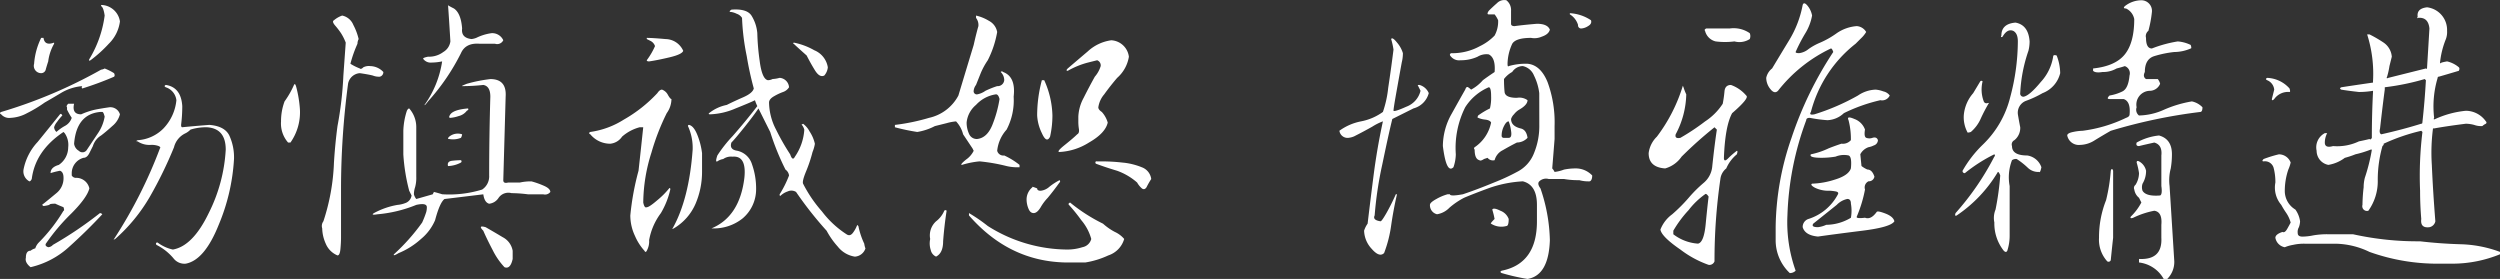 <svg xmlns="http://www.w3.org/2000/svg" width="456.758" height="50.966" viewBox="0 0 456.758 50.966">
  <rect x="0" y="0" width="456.758" height="50.966" fill="#333333" stroke="none"/>
  <path id="路径_9" data-name="路径 9"
    d="M19.551,29.219H18.477q-.43.43-.215.645v.43a14.045,14.045,0,0,0,.859,1.5,2.552,2.552,0,0,1-1.289,1.5,8.311,8.311,0,0,0-1.5,1.074,1.238,1.238,0,0,1-.43-.859,2.644,2.644,0,0,1,.537-.967,9.549,9.549,0,0,1,.967-1.182q-.215-.43-.43-.215Q15.254,33.3,12.891,36.2a10.214,10.214,0,0,0-2.578,5.049A2.063,2.063,0,0,0,11.387,43.4q.215,0,.43-.43.645-5.156,5.8-8.594l.215.215a3.732,3.732,0,0,1,.645,2.578,3.889,3.889,0,0,1-1.719,3.223q-1.5.43-1.5,1.5a14.864,14.864,0,0,1,1.719-.43q.645.215.645,1.289a3.464,3.464,0,0,1-1.289,2.793q-1.289,1.074-2.363,1.934-.43.215,0,.43a6.459,6.459,0,0,0,1.074-.215q0-.215,1.074-.215.43.215,1.5.645.215.645,0,.645a29.966,29.966,0,0,1-4.512,5.8,2.7,2.7,0,0,0-.645,1.074,2.332,2.332,0,0,0-.859.43q-.859,0-.859,1.289-.215.859.859,1.719a15.551,15.551,0,0,0,7.09-3.76q3.223-2.9,6.016-5.908a.619.619,0,0,0-.43-.215A69.487,69.487,0,0,1,15.684,55a1.238,1.238,0,0,1-.859.43q-.645-.215-.43-.645a36.813,36.813,0,0,1,4.619-5.479q2.9-2.9,3.33-4.619a2.465,2.465,0,0,0-2.363-1.934.866.866,0,0,1-.859-.43v-.43A2.919,2.919,0,0,1,21.27,39.1q.645,0,1.074-.859l.645-1.289a3.429,3.429,0,0,1,1.5-1.934q.859-.645,2.041-1.719a4.111,4.111,0,0,0,1.4-2.148A1.825,1.825,0,0,0,26,29.863q-1.5.215-2.578.43a13.318,13.318,0,0,0-2.578.859Q19.121,31.152,19.551,29.219Zm4.727,1.5h.43q.215,0,.43.859A7.612,7.612,0,0,1,23.848,34.7l-1.934,2.9a.949.949,0,0,1-1.5.215,1.732,1.732,0,0,1-.859-1.289Q19.98,31.152,24.277,30.723ZM21.055,26a.269.269,0,0,0,0,.43,58.267,58.267,0,0,0,5.8-2.148q.215-.215,0-.645a9.537,9.537,0,0,0-1.719-.859,1.649,1.649,0,0,1-.645.215A88.474,88.474,0,0,1,6.23,30.723q-.43.215,0,.43a1.933,1.933,0,0,0,1.719.645,6.924,6.924,0,0,0,3.008-.859A23.993,23.993,0,0,0,14.18,29q1.5-.859,3.115-1.826A8.94,8.94,0,0,1,21.055,26ZM15.9,18.262v-.215q-1.719.645-1.934-.859h-.43a12.851,12.851,0,0,0-1.289,4.727,1.343,1.343,0,0,0,1.289,1.719.871.871,0,0,0,.859-.752q.215-.752.43-1.4A8.577,8.577,0,0,1,15.9,18.262Zm6.445,2.793q-.215.43.215.215a23.73,23.73,0,0,0,3.33-3.008A6.945,6.945,0,0,0,27.93,14.18a3.528,3.528,0,0,0-3.437-3.008q0,.215,0,.215.43.215.645,1.719A20.417,20.417,0,0,1,22.344,21.055Zm13.965,4.727q-.43.215,0,.43a2.823,2.823,0,0,1,1.934,2.363,8.667,8.667,0,0,1-2.363,5.156,7.258,7.258,0,0,1-4.727,2.148q-.43.215,0,.215a3.859,3.859,0,0,0,2.363.645,3.687,3.687,0,0,1,1.5.215q.43.215.215.43a85.526,85.526,0,0,1-8.379,16.543q-.215.215.215,0a30.968,30.968,0,0,0,6.338-7.734,75.19,75.19,0,0,0,4.4-9.023,3.846,3.846,0,0,1,2.148-2.578,3.367,3.367,0,0,0,.859-.645,9.522,9.522,0,0,1,3.008-.43q3.437.215,3.438,4.082A29.316,29.316,0,0,1,44.15,49.2q-2.9,6.016-6.553,6.66A7.218,7.218,0,0,1,34.8,54.57q-.43,0-.215.43a9.738,9.738,0,0,1,3.223,2.578,2.513,2.513,0,0,0,2.148.859q3.437-.645,6.016-7.09A36.342,36.342,0,0,0,48.77,39.316a9.566,9.566,0,0,0-.859-4.3q-.859-1.719-3.652-1.934-2.793.215-4.941.43-.215,0-.215-.43a27.689,27.689,0,0,0,.215-3.437Q39.1,26.211,36.309,25.781ZM58.652,36.309h.43a9.594,9.594,0,0,0,1.719-6.23,21.571,21.571,0,0,0-.645-3.867q-.215-.859-.43-.43a16.116,16.116,0,0,1-1.719,3.008,10.316,10.316,0,0,0-.645,3.652A5.278,5.278,0,0,0,58.652,36.309ZM69.609,25.566a2.357,2.357,0,0,1,2.148-1.934q1.5.215,2.363.43a2.992,2.992,0,0,0,1.289.215.842.842,0,0,0,.645-.859,3.34,3.34,0,0,0-2.363-1.074,2.237,2.237,0,0,0-1.289.215q-.43.43-.645.215a9.536,9.536,0,0,1-1.719-.859,22.476,22.476,0,0,1,1.289-3.652,1.907,1.907,0,0,1,.215-.859,10.689,10.689,0,0,0-.967-2.578,2.825,2.825,0,0,0-2.041-1.719,4.611,4.611,0,0,0-1.5.859q-.43.215.215.967a14.769,14.769,0,0,1,1.074,1.4,9.537,9.537,0,0,1,.859,1.719l-.43,6.016A65.114,65.114,0,0,1,67.676,33.3q-.43,3.223-.645,6.66A38.468,38.468,0,0,1,65.1,50.7a1.421,1.421,0,0,0-.215,1.289,7.132,7.132,0,0,0,.645,2.793,3.95,3.95,0,0,0,2.148,2.148q.43,0,.537-1.182t.107-2.041V44.9A146.148,146.148,0,0,1,69.609,25.566Zm13.965,3.867q0,.215.645-.645a39.385,39.385,0,0,0,6.016-8.809q.859-1.934,3.438-1.719h2.793a1.231,1.231,0,0,0,1.5-.645,2.221,2.221,0,0,0-2.148-1.289,9.068,9.068,0,0,0-2.793.859,3.516,3.516,0,0,1-.859.215q-1.934-.215-1.719-1.934-.215-2.793-1.5-3.652-1.289-.645-1.074-.645.215,3.008.43,6.66a2.651,2.651,0,0,1-1.289,1.934,4.334,4.334,0,0,1-2.793.859q-1.074.215-.859.43a1.673,1.673,0,0,0,1.5.645,9.958,9.958,0,0,0,1.934-.215A18.339,18.339,0,0,1,83.574,29.434Zm1.719,15.9-.215.43-3.008.859a2.215,2.215,0,0,1-.43-.859,4.055,4.055,0,0,1,.215-1.289,6.518,6.518,0,0,0,.215-1.934V33.516a5.133,5.133,0,0,0-1.289-3.437q-.215,0-.43.43a13.091,13.091,0,0,0-.645,3.652v4.3a34.019,34.019,0,0,0,1.074,6.66l.43.859a1.711,1.711,0,0,1-1.182,1.4,5.111,5.111,0,0,1-1.4.322,13.9,13.9,0,0,0-4.3,1.5q-.645.43.645.215A24.211,24.211,0,0,0,82.07,47.7q1.934-.43,1.934.43a3.531,3.531,0,0,1-.107.859,17.756,17.756,0,0,1-.752,1.934,36.643,36.643,0,0,1-5.156,5.8q-.215.43.859-.215a13.947,13.947,0,0,0,4.082-2.578,9.01,9.01,0,0,0,2.578-3.437q.859-3.223,1.719-3.867l7.09-.859q.215,1.5,1.074,1.719a2.329,2.329,0,0,0,1.719-1.074,2.179,2.179,0,0,1,2.363-.859,24.641,24.641,0,0,1,3.008.215h2.793a1.225,1.225,0,0,0,1.289-.43q0-.645-1.289-1.182a15.788,15.788,0,0,0-2.148-.752,9.039,9.039,0,0,0-2.148.215H98.828q-.859.215-.859-.43.215-7.52.43-15.254.215-3.223-2.793-3.223a27.475,27.475,0,0,0-4.3.859q-1.074.43-.859.43a34.993,34.993,0,0,0,3.867-.215q1.289.215,1.289,2.148-.215,7.3-.215,14.395A2.892,2.892,0,0,1,94.1,44.9a20.49,20.49,0,0,1-7.3.859Q86.152,45.547,85.293,45.332ZM88.3,31.152q-.43.645,0,.645a6.256,6.256,0,0,0,1.5-.322,2.631,2.631,0,0,0,1.5-.967q.43-.215.215-.43Q88.945,30.293,88.3,31.152Zm-.215,4.082q-.43.43,0,.43a3.92,3.92,0,0,0,2.148-.215,1.649,1.649,0,0,0,.215-.645A2.482,2.482,0,0,0,88.086,35.234Zm2.148,4.727a.269.269,0,0,0,0-.43,15.061,15.061,0,0,0-1.611.107q-.967.107-.752.967A5.348,5.348,0,0,0,90.234,39.961Zm7.949,19.121q1.074.43,1.5-1.5v-1.5A3.44,3.44,0,0,0,97.861,53.6q-1.611-.967-3.115-1.826-1.5-.43-.43.645.645,1.5,1.719,3.545A12.971,12.971,0,0,0,98.184,59.082Zm26-37.812q0,.215.43.215,1.5-.215,3.76-.752t2.471-1.182a3.591,3.591,0,0,0-3.223-2.148q-2.363-.215-3.437-.215V17.4l.645.322a1.629,1.629,0,0,1,.859.967A12.958,12.958,0,0,1,124.18,21.27Zm4.3,23.633q0-.43-.215-.215a14.89,14.89,0,0,1-2.148,2.148q-1.5,1.289-1.934,1.289-.43.215-.645-.859a30.779,30.779,0,0,1,1.5-9.131,42.037,42.037,0,0,1,2.793-7.2,4.458,4.458,0,0,0,.859-2.578q-.215,0-.645-.752a1.983,1.983,0,0,0-1.074-.967q-.43,0-.859.645a25.727,25.727,0,0,1-6.123,4.834,15.4,15.4,0,0,1-6.123,2.256q-.43.215,0,.43a4.694,4.694,0,0,0,3.652,1.719,2.933,2.933,0,0,0,2.148-1.289,7.9,7.9,0,0,1,3.223-1.719h.645q-.43,4.082-.859,7.949a48.487,48.487,0,0,0-1.5,8.164,8.737,8.737,0,0,0,.859,3.76,9.662,9.662,0,0,0,1.719,2.686q.215.43.43,0a3.516,3.516,0,0,0,.43-1.934,11.6,11.6,0,0,1,2.148-4.941A14.932,14.932,0,0,0,128.477,44.9Zm11.172-32.441a3.5,3.5,0,0,1,.967.322,1.825,1.825,0,0,1,.967.752,41.746,41.746,0,0,0,.859,6.982,58.261,58.261,0,0,0,1.289,5.908q-.215.859-1.934,1.611t-3.008,1.4a7.475,7.475,0,0,0-3.223,1.5q-.215.215.215.215a12.813,12.813,0,0,0,4.619-1.074q2.686-1.074,3.545-1.5a8.336,8.336,0,0,0,.43,1.074q-2.148,2.793-4.512,5.479a24.033,24.033,0,0,0-2.793,3.545q-.43,1.289,0,1.074a2.643,2.643,0,0,1,1.074-.43,2.488,2.488,0,0,1,1.719-.43q2.578-.215,2.148,3.867-.859,7.09-6.016,9.238h.215a8.429,8.429,0,0,0,5.479-1.826A6.977,6.977,0,0,0,144.16,44.9a13.3,13.3,0,0,0-.752-4.619,3.6,3.6,0,0,0-2.686-2.471q-1.5-.215-1.074-1.5.645-.645,2.363-2.793t2.578-3.437l2.148,4.3a46.171,46.171,0,0,0,2.793,6.875,1.542,1.542,0,0,1,.645,1.074,19.253,19.253,0,0,1-1.719,3.438q0,.43.215.215a3.6,3.6,0,0,1,1.289-.752,1.577,1.577,0,0,1,1.5.107,66.11,66.11,0,0,0,5.586,7.09,14.557,14.557,0,0,0,2.041,2.9,4.922,4.922,0,0,0,3.115,1.826,2.176,2.176,0,0,0,1.934-1.5,3.516,3.516,0,0,1-.215-.859,14,14,0,0,1-1.074-3.223l-.215-.215a5.4,5.4,0,0,1-.752,1.4q-.537.752-1.182.322a17.659,17.659,0,0,1-4.512-4.189,24.158,24.158,0,0,1-3.437-5.049q-.215-.43.537-2.256a25.7,25.7,0,0,0,1.182-3.545,6.661,6.661,0,0,0,.43-1.5,6.7,6.7,0,0,0-.967-2.256,4.179,4.179,0,0,0-1.182-1.4q-.43.215-.215.215a2.332,2.332,0,0,1,.43.859,9.751,9.751,0,0,1-1.719,4.941q-.43.859-.859-.43a42.138,42.138,0,0,1-2.578-4.512A11.049,11.049,0,0,1,146.523,29q0-.645.967-1.182a10.024,10.024,0,0,1,1.611-.752,2.071,2.071,0,0,0,1.074-.859,1.848,1.848,0,0,0-1.719-1.719,5.877,5.877,0,0,1-1.289.215,1.907,1.907,0,0,1-.859.215q-1.074-.215-1.5-3.545a42.923,42.923,0,0,1-.43-5.049,7.154,7.154,0,0,0-1.074-3.223q-.859-1.289-3.652-1.074Q139,12.461,139.648,12.461ZM128.906,51.992q-.215.215.215,0A9.655,9.655,0,0,0,133.1,47.48a14.743,14.743,0,0,0,1.182-5.8V38.242a13.408,13.408,0,0,0-.859-3.33q-.645-1.611-1.5-1.826a.19.19,0,0,0-.215.215,9.566,9.566,0,0,1,.859,4.3Q131.914,46.621,128.906,51.992Zm22.129-33.945q-.215.215,0,.215.43.43,2.363,2.148.645,1.289,1.5,2.686t1.719.967a2.652,2.652,0,0,0,.645-1.5,4.059,4.059,0,0,0-2.471-3.115A12.353,12.353,0,0,0,151.035,18.047Zm38.242,5.371a.269.269,0,0,0-.43,0,2.061,2.061,0,0,1,.645,1.5A1.2,1.2,0,0,1,188.2,26a16.673,16.673,0,0,0-2.148.859,3.738,3.738,0,0,1-1.5.645.57.57,0,0,1-.645-.645,2.088,2.088,0,0,1,.43-1.074l.859-2.148a13.171,13.171,0,0,1,1.289-2.363,18.208,18.208,0,0,0,1.719-5.156,2.86,2.86,0,0,0-1.5-2.041,7.845,7.845,0,0,0-2.363-.967v.43a2.1,2.1,0,0,1,.43,1.5q-.43,1.5-.859,3.438-1.5,4.941-2.793,9.238a8.015,8.015,0,0,1-5.371,4.082,37.14,37.14,0,0,1-6.23,1.289v.43a38.721,38.721,0,0,0,4.082.859,10.646,10.646,0,0,0,3.223-1.074l2.148-.537a9.033,9.033,0,0,1,1.719-.322,5.346,5.346,0,0,1,1.289,2.363l1.719,2.578.215.43a4.261,4.261,0,0,1-1.4,1.611q-1.182.967-.752.967a15.936,15.936,0,0,1,3.223-.645,32.564,32.564,0,0,1,4.941.859,8.647,8.647,0,0,0,2.363.215v-.43a13.38,13.38,0,0,0-2.793-1.719,1.152,1.152,0,0,1-1.289-.859,6.788,6.788,0,0,1,1.719-3.867,11.461,11.461,0,0,0,1.289-6.016Q191.641,24.277,189.277,23.418ZM187.988,27.5q.43,0,.645.859a21.581,21.581,0,0,1-1.182,4.4q-.967,2.686-2.9,2.9a1.521,1.521,0,0,1-1.5-.967,4.97,4.97,0,0,1-.43-2.041,4.808,4.808,0,0,1,1.719-3.223A6.13,6.13,0,0,1,187.988,27.5Zm8.809-2.578h-.43a24.922,24.922,0,0,0-.859,6.445,8.324,8.324,0,0,0,.859,3.223q.859,1.934,1.5.645a17.779,17.779,0,0,0,.43-3.867A16.43,16.43,0,0,0,196.8,24.922Zm4.3-2.148q-.43.43,0,.43a15.188,15.188,0,0,1,3.652-1.5l1.719-.43a.993.993,0,0,1,.645,1.074,5.319,5.319,0,0,1-1.074,1.934q-1.074,1.934-2.041,3.867a7.863,7.863,0,0,0-.967,3.438v1.074a8.882,8.882,0,0,0,.107,1.182q.107.752-.322.967-.645.645-2.256,1.934t-.967,1.289a11.11,11.11,0,0,0,5.371-1.719q3.008-1.719,3.438-3.652a4.9,4.9,0,0,0-1.074-1.934q-.645-.43-.645-.859a4.647,4.647,0,0,1,1.074-2.363q1.074-1.5,2.363-3.008a6.529,6.529,0,0,0,2.148-3.867,3.429,3.429,0,0,0-3.223-3.008,7.916,7.916,0,0,0-4.3,2.041Q202.6,21.484,201.094,22.773Zm5.156,16.973a.269.269,0,0,0,0,.43q1.719.645,3.867,1.289a11.316,11.316,0,0,1,3.652,2.148,3.952,3.952,0,0,0,.752.967q.537.537.967-.107a14.046,14.046,0,0,1,.859-1.5,2.644,2.644,0,0,0-1.719-2.148,12.254,12.254,0,0,0-3.545-.859,33.757,33.757,0,0,0-3.437-.215Zm-6.66,3.867a.269.269,0,0,0,0-.43,11.133,11.133,0,0,0-1.826,1.182,2.887,2.887,0,0,1-1.611.752q-.645,0-.645-.43-1.074-.43-.859-.215a2.861,2.861,0,0,0-1.074,2.363,4.378,4.378,0,0,0,.322,1.5q.322.859.967.859t1.289-1.074a8.927,8.927,0,0,1,1.289-1.719Q198.516,45.117,199.59,43.613Zm1.934,3.652q-.43.215-.215.43a31.4,31.4,0,0,1,2.256,2.793,8.936,8.936,0,0,1,1.826,3.438,2.046,2.046,0,0,1-1.611,1.5,9.122,9.122,0,0,1-2.686.43,27.377,27.377,0,0,1-14.609-4.3,30.055,30.055,0,0,0-3.437-2.363v.43q7.3,8.379,17.617,8.594h3.652a15.885,15.885,0,0,0,4.189-1.289,4.45,4.45,0,0,0,2.9-3.008,4.952,4.952,0,0,0-1.719-1.289,10.626,10.626,0,0,1-2.148-1.5A31.019,31.019,0,0,1,201.523,47.266Zm-22.559,1.5a.269.269,0,0,0-.43,0,4.754,4.754,0,0,1-1.5,1.934,3.469,3.469,0,0,0-1.074,3.223,3.92,3.92,0,0,0,.107,2.041,1.675,1.675,0,0,0,.967,1.182q1.289-.645,1.289-2.793Q178.535,51.562,178.965,48.77Zm82.285-3.008h-.215a38.361,38.361,0,0,1-1.719,3.438q-.859,1.5-1.074,1.5-1.5-.215-1.074-1.074a67.4,67.4,0,0,1,1.4-9.346q1.182-5.693,1.826-8.271l3.867-1.934a3.915,3.915,0,0,0,2.793-2.793,2.608,2.608,0,0,0-1.719-1.5q-.43,0-.215.215l.43.859a4.138,4.138,0,0,1-2.578,2.9q-2.148.967-2.363.752,0-.43.537-3.437t.967-5.371a7.063,7.063,0,0,0,.215-1.719,5.319,5.319,0,0,0-1.074-1.934q-.859-1.074-1.074-.645a13.7,13.7,0,0,1,.43,1.934q-.43,3.437-.967,6.982a19.8,19.8,0,0,1-.967,4.4,10,10,0,0,1-3.975,1.719,10,10,0,0,0-3.975,1.719,1.5,1.5,0,0,0,1.719,1.289,3.3,3.3,0,0,0,1.289-.43q1.289-.645,3.008-1.611a10.14,10.14,0,0,1,1.934-.967q-1.074,4.941-1.719,9.99t-1.074,8.7a4.709,4.709,0,0,0-.645,1.289,5.054,5.054,0,0,0,1.4,3.33q1.4,1.611,2.256.752a22.535,22.535,0,0,0,1.289-5.049Q260.605,48.555,261.25,45.762Zm26-12.461a12.927,12.927,0,0,1-.967,4.941,6.4,6.4,0,0,1-3.115,3.438,37.365,37.365,0,0,1-4.189,1.934q-3.115,1.289-5.693,2.148-2.363.43-2.363,0h-.43a8.985,8.985,0,0,0-2.041.859q-1.182.645-1.182,1.074a1.685,1.685,0,0,0,1.289,1.719,4.009,4.009,0,0,0,2.256-1.182,13.741,13.741,0,0,1,2.686-1.826q1.5-.645,4.4-1.719a22.137,22.137,0,0,1,6.338-1.289q2.578.645,2.578,4.3V50.7q0,7.734-6.445,9.023-.43.215,0,.43A38.531,38.531,0,0,0,285.1,61.23q3.867-.645,4.082-7.09a30.894,30.894,0,0,0-1.719-9.453q-.645-.859-.215-1.289a1.785,1.785,0,0,1,1.719-.43h2.793a14.729,14.729,0,0,0,2.793.215,6.517,6.517,0,0,0,1.934.215q.43-.215.43-1.074a4.122,4.122,0,0,0-3.008-1.289,10.93,10.93,0,0,0-2.148.215,7.032,7.032,0,0,1-1.719.43,2.5,2.5,0,0,0-.43-.645q.215-2.578.43-5.371V33.3a21.312,21.312,0,0,0-1.289-8.057q-1.289-3.115-3.652-3.33a11.177,11.177,0,0,0-3.437.43q-.215.215-.215-.43a9.025,9.025,0,0,1,.859-3.652q.645-1.074,3.438-1.074a3.288,3.288,0,0,0,1.934-.215q1.289-.43,1.5-1.289-.43-1.074-2.363-1.074-2.578.215-4.082.43-.645,0-.645-.43V12.246a2.263,2.263,0,0,0-.859-1.934,1.862,1.862,0,0,0-1.719.537q-.859.752-1.5,1.4-.43.645,0,.645h1.074a4.973,4.973,0,0,1,.645,1.074,5.375,5.375,0,0,1-.645,2.793,9.351,9.351,0,0,1-2.686,1.934,10.426,10.426,0,0,1-5.264,1.289q-.43.215,0,.645a1.934,1.934,0,0,0,1.719.645,7.346,7.346,0,0,0,3.115-.645,3.113,3.113,0,0,1,2.041-.43q1.289.645,1.074,3.223-1.289.859-2.148,1.5a7.545,7.545,0,0,1-2.148,1.719,3.52,3.52,0,0,0-.537-.43q-.322-.215-.537.43-.859,1.5-2.471,4.4a12.037,12.037,0,0,0-1.611,5.908q.645,5.156,1.934,3.867a7.527,7.527,0,0,0,.43-2.363,16.535,16.535,0,0,1,1.719-8.594,9.546,9.546,0,0,1,4.3-3.652q.43,0,.43,1.611a8.082,8.082,0,0,1-.215,2.256,14.148,14.148,0,0,0-2.148,1.289q-.215.43,0,.43a4.171,4.171,0,0,0,1.289.322q.859.107,1.074.537a7.1,7.1,0,0,1-3.008,4.512.269.269,0,0,0,0,.43q0,1.719.859,1.934.215.215.859-.215l.645-.215a1.225,1.225,0,0,0,1.289.43,2.815,2.815,0,0,1,1.5-1.826q1.289-.752,2.578-1.4a2.672,2.672,0,0,0,1.934-.859q-.215-1.5-1.289-1.719-1.719-.43-1.719-1.719a2.059,2.059,0,0,1,.537-.859,3.315,3.315,0,0,1,.967-.859q1.5-.859,1.5-1.719a2.552,2.552,0,0,0-1.934-.43q-2.148,0-2.256-1.074t-.107-2.363a4.659,4.659,0,0,1,1.5-1.289,2.35,2.35,0,0,1,1.934-1.074,2.825,2.825,0,0,1,2.041,1.719,9.894,9.894,0,0,1,.967,3.223ZM280.8,35.449a.38.38,0,0,1-.43-.43,3.814,3.814,0,0,1,.43-1.719q.43-.859.859-.859a7.142,7.142,0,0,1,.43,1.719q.215,1.289-.43,1.289Zm-1.719,14.824q-.859.859-.645.859a3.474,3.474,0,0,0,2.793.43q.43,0,.43-1.289a2.549,2.549,0,0,0-1.5-1.5q-1.289-.645-1.5-.215A14.864,14.864,0,0,1,279.082,50.273Zm13.75-37.6v.215a3.429,3.429,0,0,1,1.5,1.934.57.57,0,0,0,.645.645,2.645,2.645,0,0,0,1.182-.43q.752-.43.537-1.074A7.705,7.705,0,0,0,292.832,12.676ZM325.7,17.4a1.384,1.384,0,0,0,0-1.074,5.185,5.185,0,0,0-3.652-.859h-4.3q-.43.215-.215.43a2.625,2.625,0,0,0,1.934,1.934,13.591,13.591,0,0,0,3.438,0A3.474,3.474,0,0,0,325.7,17.4ZM313.027,35.449q-1.074.215-.859-.645a16.177,16.177,0,0,0,1.934-7.3,8.336,8.336,0,0,1-.43-1.074q-.215-.645-.215-.43a29.749,29.749,0,0,1-4.727,9.238,5.047,5.047,0,0,0-1.5,3.008q0,2.578,3.008,2.793a5.408,5.408,0,0,0,3.008-2.148,72.884,72.884,0,0,1,6.016-5.371l.43.43q-.43,2.793-.859,6.875a4.415,4.415,0,0,1-1.611,2.9,23.765,23.765,0,0,0-2.686,2.686,29.474,29.474,0,0,1-3.008,3.008,6.225,6.225,0,0,0-2.148,2.793q.215,1.289,3.652,3.652a18.784,18.784,0,0,0,5.156,2.793.993.993,0,0,0,1.074-.645,103.256,103.256,0,0,1,1.074-15.039,2.893,2.893,0,0,1,1.074-1.934,6.81,6.81,0,0,1,1.934-2.578q.215-.645,0-.645a15.023,15.023,0,0,0-1.611,1.4q-.752.752-.752-.107.215-5.8,1.5-8.164,3.223-2.793,2.578-3.223a6.542,6.542,0,0,0-2.793-1.934q-1.074,0-1.182,1.182a21.375,21.375,0,0,1-.322,2.256,11.061,11.061,0,0,1-3.223,3.223A40.806,40.806,0,0,1,313.027,35.449Zm24.492-4.3q-1.074.215-.645-.43a23.246,23.246,0,0,1,8.164-12.461l.967-.967a5.33,5.33,0,0,0,.967-1.182,2.159,2.159,0,0,0-1.719-1.074,7.434,7.434,0,0,0-3.652,1.289,16.115,16.115,0,0,1-3.008,1.719,10.671,10.671,0,0,0-2.148,1.182,3.358,3.358,0,0,1-1.719.752q-.645,0-.645-.215a29.908,29.908,0,0,1,1.719-3.33,9.325,9.325,0,0,0,1.289-3.33,3.935,3.935,0,0,0-.859-1.826q-.645-.752-.859-.107a19.107,19.107,0,0,1-2.471,6.445q-1.826,3.008-3.115,5.156a2.942,2.942,0,0,0-1.074,1.719,3.274,3.274,0,0,0,.752,2.041q.752.967,1.4.322a26.921,26.921,0,0,1,9.668-7.734q.215,0,.43.645a66.39,66.39,0,0,0-7.627,15.684,51.083,51.083,0,0,0-2.9,16.328v2.363a8.245,8.245,0,0,0,2.578,6.016,1.457,1.457,0,0,0,1.074-.43,26.2,26.2,0,0,1-1.5-10.1,54.458,54.458,0,0,1,3.438-17.4q0-.43.645-.43a25.22,25.22,0,0,0,3.223.43,4.642,4.642,0,0,0,3.008-1.289,30.423,30.423,0,0,1,6.66-2.363,1.538,1.538,0,0,0,1.719-.859,1.967,1.967,0,0,0-1.182-.752,5.111,5.111,0,0,0-1.4-.322,6.1,6.1,0,0,0-3.223,1.074A40.394,40.394,0,0,1,337.52,31.152Zm-.645,7.3q-.43.645,1.934.645a15.657,15.657,0,0,0,2.578-.215,4.05,4.05,0,0,1,2.363-.215q.645.215.43,2.363-.43,1.289-2.9,2.041a14.837,14.837,0,0,1-4.189.752q-.43.215.537.752a5.575,5.575,0,0,0,2.686.537,9.194,9.194,0,0,1,.967.107q.752.107.537.537a9.2,9.2,0,0,1-5.371,4.512,1.523,1.523,0,0,0-1.074,1.5q.43,1.5,2.793,1.719,3.008-.43,8.164-1.074t5.8-1.719q-.215-.859-1.611-1.4t-1.611-.322q-1.074,1.5-2.148,1.074-1.719.215-1.5-.215a24.111,24.111,0,0,0,1.5-4.941,1.231,1.231,0,0,1,.645-1.5,1.015,1.015,0,0,0,1.074-.859q-.43-1.289-1.289-1.289a4.972,4.972,0,0,1-1.074-.645l-.215-2.148a2.717,2.717,0,0,1,1.5-1.289,3.5,3.5,0,0,0,.967-.322,1.041,1.041,0,0,0,.752-.967q-.215-.645-.967-.43a1.65,1.65,0,0,1-1.182,0q-.43-.215-.215-1.5a3.22,3.22,0,0,0-1.934-1.934q-1.5-.645-1.074.215a13.445,13.445,0,0,1,.43,3.652,1.934,1.934,0,0,1-1.719.645q-1.289.43-2.363.859A14,14,0,0,1,336.875,38.457Zm.43,12.676,4.3-3.437a3.744,3.744,0,0,1,1.934-1.074q.645,0,.645.859a7.312,7.312,0,0,1,0,2.578,8.894,8.894,0,0,1-4.512,1.289,4.926,4.926,0,0,1-1.5.43Q336.875,51.777,337.3,51.133Zm-25.566,1.934v-.645a21.044,21.044,0,0,1,2.793-3.76,14.085,14.085,0,0,1,3.008-2.9q.215-.215.645.43-.215,1.719-.537,5.049t-1.4,3.545A8.3,8.3,0,0,1,311.738,53.066ZM395.1,31.152q0,.43-.645.645A25.862,25.862,0,0,1,386.5,34.16a9.243,9.243,0,0,0-1.719.215q-1.074.215-1.074.645a2.16,2.16,0,0,0,2.363,1.719,5.137,5.137,0,0,0,2.686-.859q1.4-.859,2.9-1.719a96.931,96.931,0,0,1,16.328-3.437q.43,0,.43-.859a3.744,3.744,0,0,0-1.934-1.074,21.481,21.481,0,0,0-5.049,1.5,11.636,11.636,0,0,1-4.619,1.074,1.33,1.33,0,0,1-.43-1.5,2.517,2.517,0,0,1,2.363-3.008,2.065,2.065,0,0,0,1.934-1.289,2.332,2.332,0,0,0-.43-.859h-2.148q-.645-.43-.215-1.289,0-2.363,1.719-2.9a19.406,19.406,0,0,1,3.652-.752,7.582,7.582,0,0,0,3.008-.645q.215,0,0-.645a6.521,6.521,0,0,0-2.363-.645,22.791,22.791,0,0,0-4.727,1.289q-1.074,0-1.074-1.934a1.225,1.225,0,0,1,.43-1.289,21.035,21.035,0,0,0,.645-3.437,1.938,1.938,0,0,0-1.934-2.148,4.919,4.919,0,0,0-3.008,1.074q-.43.43.215.43a2.7,2.7,0,0,1,1.5,1.934q0,4.3-1.719,6.445t-5.8,2.578v.43q.43.43,1.719.215a4.92,4.92,0,0,0,2.578-.645q.859-.215,1.5-.43a1.391,1.391,0,0,1,.859,1.719q-.215,2.363-1.289,2.9a8.3,8.3,0,0,1-2.363.752q-.645.645,0,.645h2.578Q395.313,28.789,395.1,31.152Zm.215,18.691q-.215.43.43.215a15.338,15.338,0,0,1,3.867-1.289q1.5.215,1.289,2.578v2.363q.215,4.082-4.082,3.867v.645a5.935,5.935,0,0,1,4.512,3.008h.645a4.372,4.372,0,0,0,1.289-3.223l-.859-13.75a8.36,8.36,0,0,1,.215-3.223,15.658,15.658,0,0,0,.215-2.578q0-2.793-2.363-3.437a10.488,10.488,0,0,0-4.082,1.289q-.215.645.43.645.859-.215,2.793-.645,1.5.43,1.289,2.363v5.586q.215,1.5-.215,1.719-2.578.215-3.223-.859a1.987,1.987,0,0,1,0-1.289,4.507,4.507,0,0,0,.645-2.363,2.556,2.556,0,0,0-1.289-1.719q-.43-.215-.43.215a13.7,13.7,0,0,1,.43,1.934,4.145,4.145,0,0,1-.645,2.148.7.7,0,0,0-.215.859,2.357,2.357,0,0,0,.859,1.5l.43.859A10.1,10.1,0,0,1,395.313,49.844Zm-3.223-8.379q-.215-.645-.43,0a32.334,32.334,0,0,1-.859,5.371,18.338,18.338,0,0,0-1.289,6.875,5.88,5.88,0,0,0,1.5,4.3.425.425,0,0,0,.645-.215q.215-2.148.43-4.082ZM381.777,20.41q-.645-.215-.645.215a8.9,8.9,0,0,1-2.256,4.619q-2.041,2.471-3.115,2.686a.57.57,0,0,1-.645-.645,27.45,27.45,0,0,1,1.5-7.734,7.063,7.063,0,0,0,.215-1.719q-.215-3.008-2.578-3.437-2.578.215-2.578,2.363-.215.43.215.215.859-1.5,1.934-1.074.859.43.859,1.934a39.733,39.733,0,0,1-1.4,10.205,18,18,0,0,1-5.049,8.7,21.031,21.031,0,0,0-3.652,4.727.38.38,0,0,0,.43.43,28.735,28.735,0,0,1,5.371-3.437.269.269,0,0,1,0,.43A49.481,49.481,0,0,1,363.3,49.2q-.215.645.215.43a25.021,25.021,0,0,0,7.52-7.949q.215,0,.43.645a49.932,49.932,0,0,1-.859,6.23,4.05,4.05,0,0,0-.215,2.363,8,8,0,0,0,1.719,5.156q.43.43.645,0a8.781,8.781,0,0,0,.43-2.793V44.258a8.672,8.672,0,0,1,.43-4.727,1.244,1.244,0,0,1,.859-.215,13.518,13.518,0,0,1,2.041,1.611,2.758,2.758,0,0,0,2.041.752q.215.215.43-.859a3.233,3.233,0,0,0-2.578-2.148q-2.793,0-2.793-1.719a.871.871,0,0,1,.43-1.074,2.861,2.861,0,0,0,1.074-2.363q-.215-1.074-.43-2.363a2.323,2.323,0,0,1,1.5-2.471,18.84,18.84,0,0,0,3.008-1.4,5.22,5.22,0,0,0,3.223-3.652A9.205,9.205,0,0,0,381.777,20.41Zm-12.461,8.809q.215-.215-.215-.107a.522.522,0,0,1-.645-.322,6.131,6.131,0,0,1-.215-3.652.269.269,0,0,0-.43,0l-1.289,2.148a7,7,0,0,0-1.719,4.082,5.866,5.866,0,0,0,.645,3.008q0,.215.645,0A6.743,6.743,0,0,0,367.92,31.9,29.838,29.838,0,0,1,369.316,29.219Zm55-2.148q.215,0,0-.645a5.751,5.751,0,0,0-4.082-1.934q-.43.215,0,.43a2.066,2.066,0,0,1,1.289,1.719l-.43,1.719q0,.43.43,0A3.109,3.109,0,0,1,424.316,27.07Zm38.457,29.648v-.43a22.156,22.156,0,0,0-7.2-1.4q-3.76-.107-7.412-.537a54.466,54.466,0,0,1-12.246-1.289h-4.512a14.729,14.729,0,0,0-2.793.215,9.958,9.958,0,0,1-1.934.215q-.859,0-.859-.645a1.7,1.7,0,0,1,.215-1.074,3.535,3.535,0,0,0,.215-1.074,4.85,4.85,0,0,0-.859-2.148,3.953,3.953,0,0,1-1.934-3.437,12.166,12.166,0,0,1,.645-3.867,6.659,6.659,0,0,0,.43-1.289,2.314,2.314,0,0,0-2.148-1.5,22.3,22.3,0,0,0-2.793.859q-.43.43,0,.43a1.645,1.645,0,0,1,1.826,1.182,10.225,10.225,0,0,1,.322,2.686,4.865,4.865,0,0,0,1.074,4.082,15.239,15.239,0,0,0,.859,1.4,5.952,5.952,0,0,1,.859,1.826q-.215.43-.645,1.182t-.859.537q-1.289.43-1.289,1.074a2.128,2.128,0,0,0,1.719,1.719,6.661,6.661,0,0,1,1.5-.43,9.039,9.039,0,0,1,2.148-.215H432.7a14.7,14.7,0,0,1,6.23,1.5,36.878,36.878,0,0,0,12.891,2.148h2.363A22.989,22.989,0,0,0,462.773,56.719Zm-23.2-31.582v.215q-3.008.43-5.8.859-.43.215,0,.43,1.289.215,3.223.43a15.657,15.657,0,0,0,2.578-.215v.215q-.215,4.082-.215,8.379-.215.43-.43.215-.859.215-1.934.43a9.252,9.252,0,0,1-4.727.859q-1.5.43-1.5-.645a3.814,3.814,0,0,1,.43-1.719h-.43a2.934,2.934,0,0,0-1.5,3.223,2.627,2.627,0,0,0,2.148,2.578,6.86,6.86,0,0,0,3.008-1.289,15.237,15.237,0,0,0,1.934-.645,19.024,19.024,0,0,0,2.793-.859h.215a33.934,33.934,0,0,1-1.289,5.156,7.063,7.063,0,0,0-.215,1.719,30.124,30.124,0,0,0-.215,3.223.861.861,0,0,0,1.074,1.074,9.241,9.241,0,0,0,1.719-5.586,22.568,22.568,0,0,1,.859-6.23l.215-.215v-.215a35.358,35.358,0,0,1,6.875-2.363l.215.215a66.069,66.069,0,0,0-.43,10.742q0,2.578.215,5.156-.215,1.719,1.5,1.5a1.38,1.38,0,0,0,1.074-1.074q-.43-5.371-.645-10.312a34.172,34.172,0,0,1,.215-6.66h.215q2.363-.43,5.8-.859a6.312,6.312,0,0,1,1.5.215,3.687,3.687,0,0,0,1.5.215,2.5,2.5,0,0,1,.645-.43.269.269,0,0,0,0-.43,4.493,4.493,0,0,0-3.652-1.934,17.445,17.445,0,0,0-5.586,1.5q-.43.215-.215-.215a18.133,18.133,0,0,1,.645-7.3.19.19,0,0,1,.215-.215q1.5-.43,3.652-1.074.215-.43,0-.645a5.059,5.059,0,0,0-2.148-1.074q-1.289.215-1.289.43V21.7a15.76,15.76,0,0,1,1.074-4.3,3.687,3.687,0,0,0,.215-1.5,4.161,4.161,0,0,0-3.652-4.3q-1.934.215-1.719,1.719-.215.43,0,.215,1.934-.215,2.148,1.934-.215,3.652-.43,7.09,0,.43-.215.215l-6.875,1.719q-.43.215-.215-.215a13.7,13.7,0,0,0,.43-1.934l.43-1.719a3.44,3.44,0,0,0-1.5-2.578,24.018,24.018,0,0,0-2.578-1.5h-.43A23.622,23.622,0,0,1,439.57,25.137Zm2.148,1.5v-.43a44.128,44.128,0,0,0,7.3-1.5l.215.215q-.215,3.867-.645,7.734a.19.19,0,0,1-.215.215q-3.437,1.074-7.3,1.934-.43-.215-.215-1.074Q441.289,29.863,441.719,26.641Z"
    transform="translate(-6.016 -10.265)" fill="#fff" />
</svg>